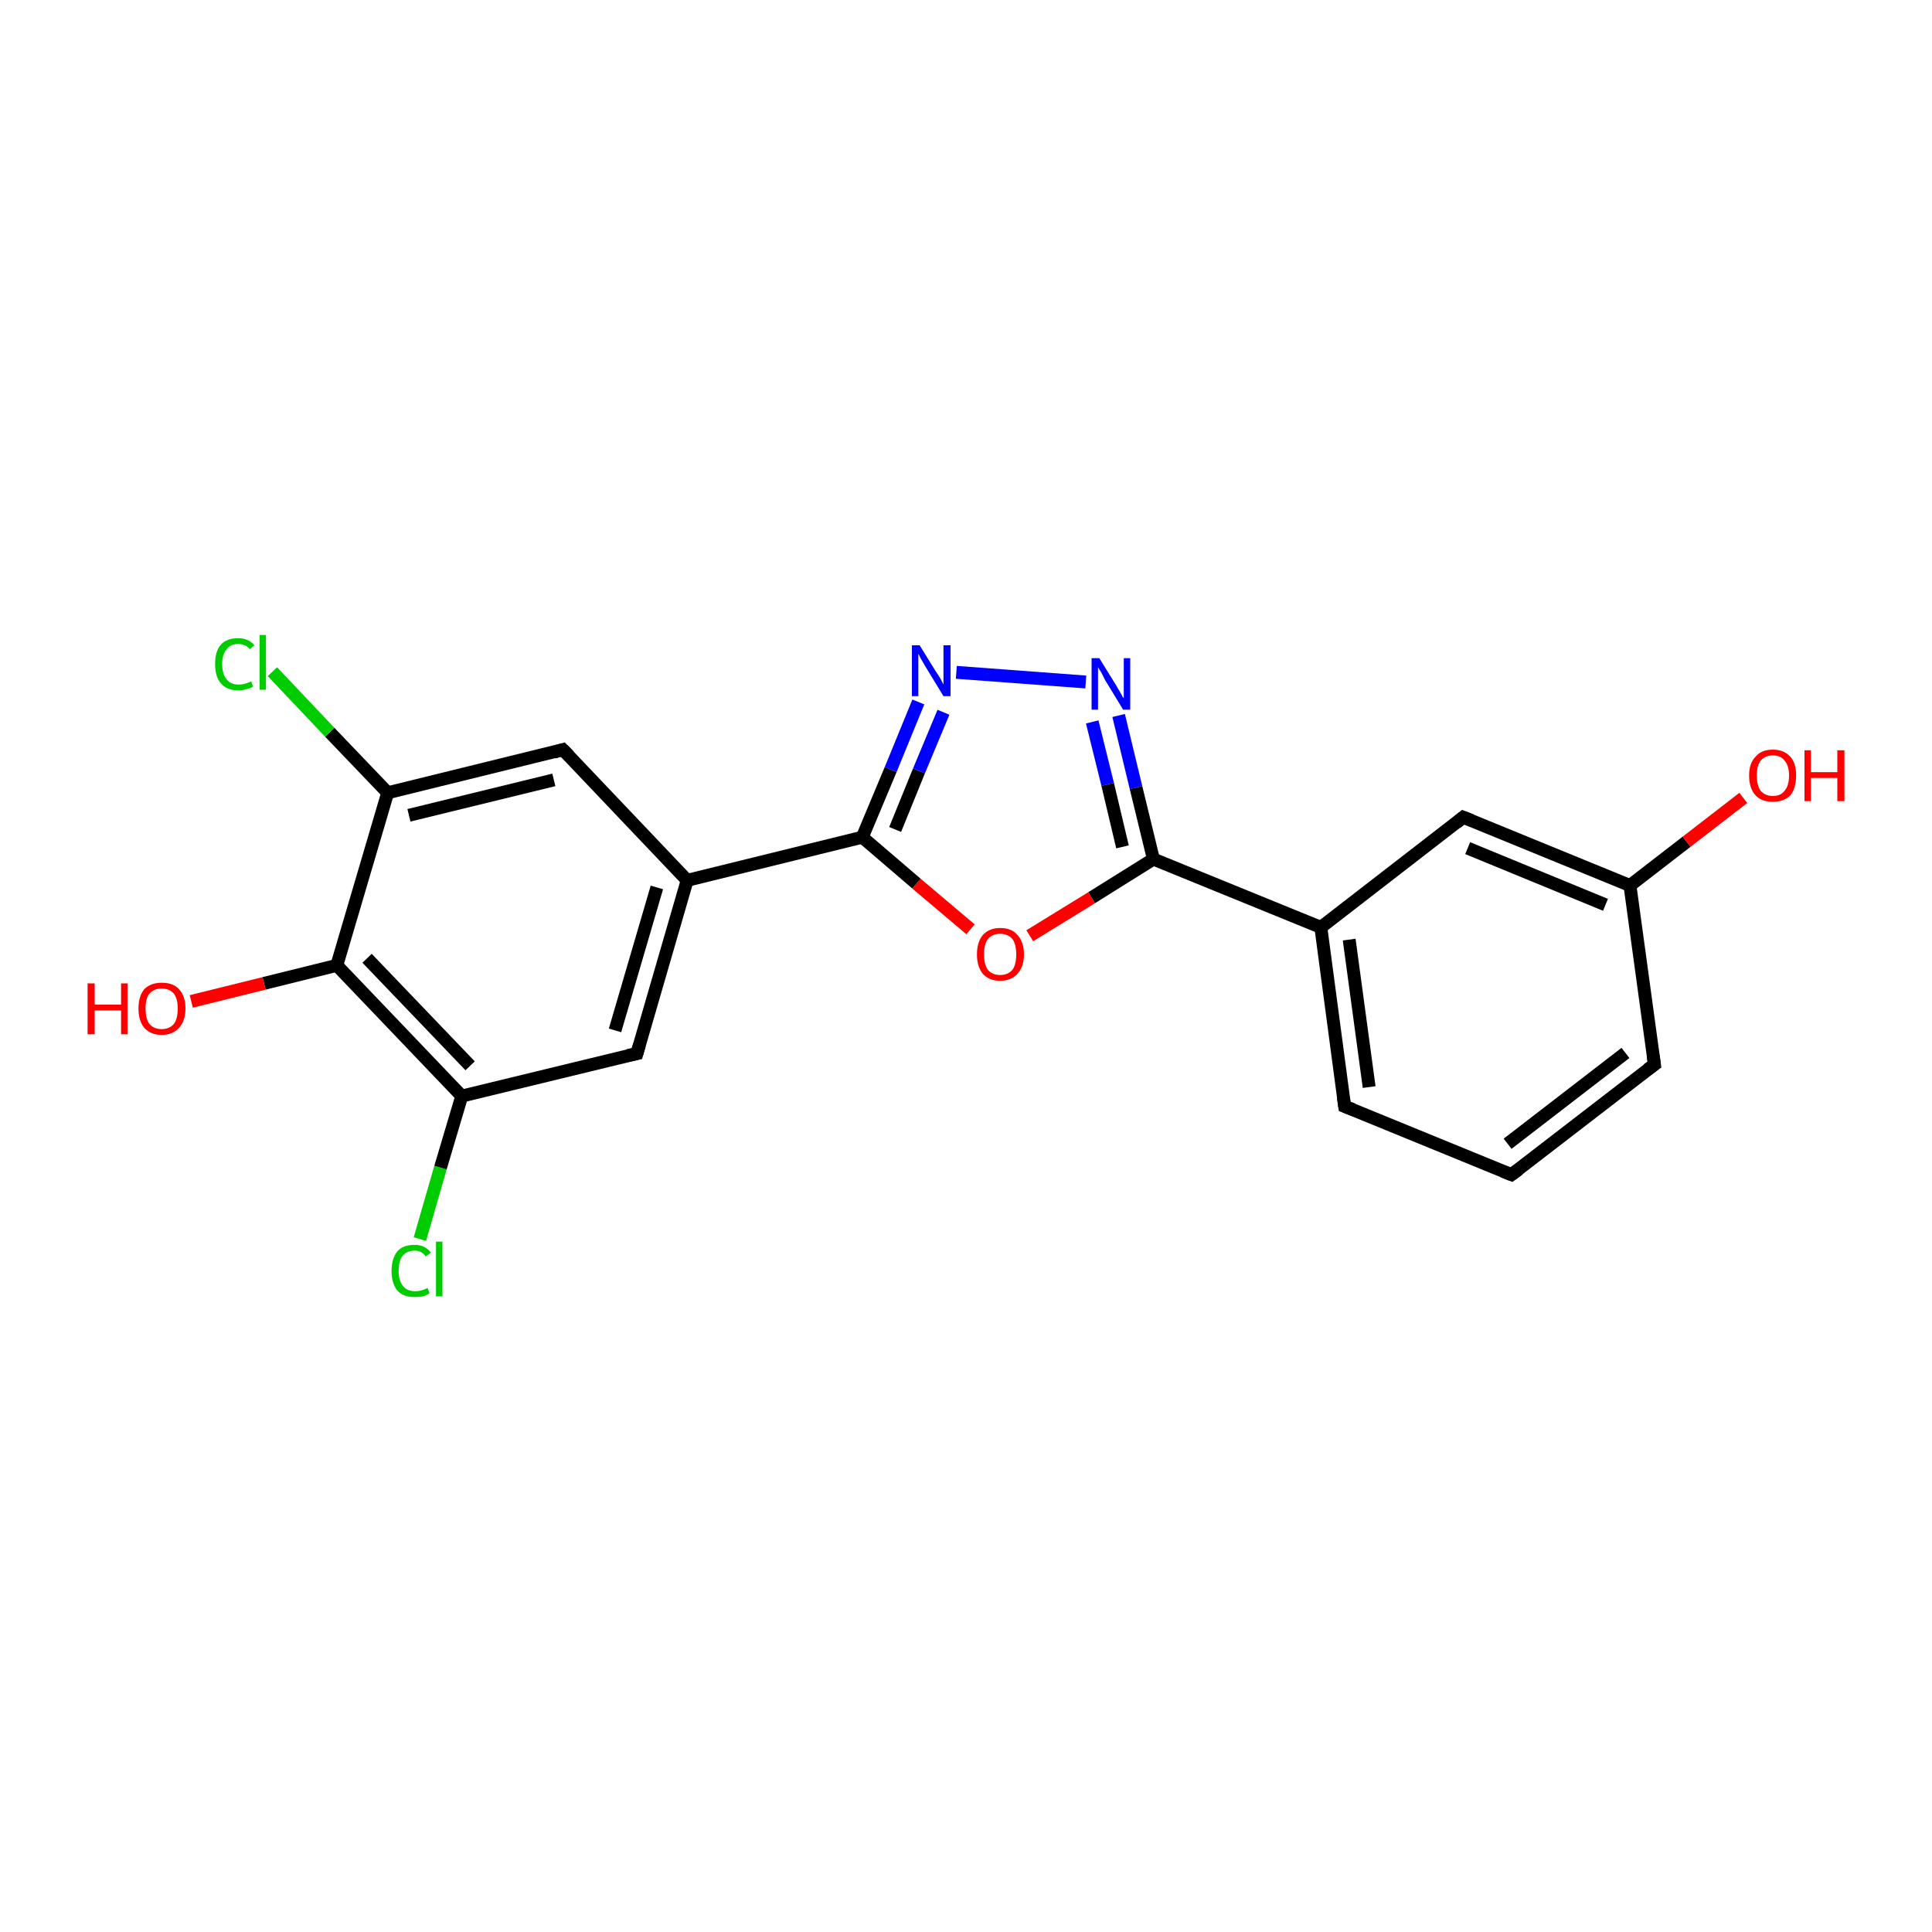 <?xml version='1.0' encoding='iso-8859-1'?>
<svg version='1.1' baseProfile='full'
              xmlns='http://www.w3.org/2000/svg'
                      xmlns:rdkit='http://www.rdkit.org/xml'
                      xmlns:xlink='http://www.w3.org/1999/xlink'
                  xml:space='preserve'
width='300px' height='300px' viewBox='0 0 300 300'>
<!-- END OF HEADER -->
<rect style='opacity:1.0;fill:#FFFFFF;stroke:none' width='300.0' height='300.0' x='0.0' y='0.0'> </rect>
<path class='bond-0 atom-0 atom-1' d='M 65.2,192.4 L 68.4,181.3' style='fill:none;fill-rule:evenodd;stroke:#00CC00;stroke-width:2.0px;stroke-linecap:butt;stroke-linejoin:miter;stroke-opacity:1' />
<path class='bond-0 atom-0 atom-1' d='M 68.4,181.3 L 71.7,170.2' style='fill:none;fill-rule:evenodd;stroke:#000000;stroke-width:2.0px;stroke-linecap:butt;stroke-linejoin:miter;stroke-opacity:1' />
<path class='bond-1 atom-1 atom-2' d='M 71.7,170.2 L 52.3,149.9' style='fill:none;fill-rule:evenodd;stroke:#000000;stroke-width:2.0px;stroke-linecap:butt;stroke-linejoin:miter;stroke-opacity:1' />
<path class='bond-1 atom-1 atom-2' d='M 73.0,165.5 L 57.0,148.8' style='fill:none;fill-rule:evenodd;stroke:#000000;stroke-width:2.0px;stroke-linecap:butt;stroke-linejoin:miter;stroke-opacity:1' />
<path class='bond-2 atom-2 atom-3' d='M 52.3,149.9 L 41.0,152.7' style='fill:none;fill-rule:evenodd;stroke:#000000;stroke-width:2.0px;stroke-linecap:butt;stroke-linejoin:miter;stroke-opacity:1' />
<path class='bond-2 atom-2 atom-3' d='M 41.0,152.7 L 29.7,155.5' style='fill:none;fill-rule:evenodd;stroke:#FF0000;stroke-width:2.0px;stroke-linecap:butt;stroke-linejoin:miter;stroke-opacity:1' />
<path class='bond-3 atom-2 atom-4' d='M 52.3,149.9 L 60.2,123.1' style='fill:none;fill-rule:evenodd;stroke:#000000;stroke-width:2.0px;stroke-linecap:butt;stroke-linejoin:miter;stroke-opacity:1' />
<path class='bond-4 atom-4 atom-5' d='M 60.2,123.1 L 51.2,113.7' style='fill:none;fill-rule:evenodd;stroke:#000000;stroke-width:2.0px;stroke-linecap:butt;stroke-linejoin:miter;stroke-opacity:1' />
<path class='bond-4 atom-4 atom-5' d='M 51.2,113.7 L 42.3,104.3' style='fill:none;fill-rule:evenodd;stroke:#00CC00;stroke-width:2.0px;stroke-linecap:butt;stroke-linejoin:miter;stroke-opacity:1' />
<path class='bond-5 atom-4 atom-6' d='M 60.2,123.1 L 87.4,116.4' style='fill:none;fill-rule:evenodd;stroke:#000000;stroke-width:2.0px;stroke-linecap:butt;stroke-linejoin:miter;stroke-opacity:1' />
<path class='bond-5 atom-4 atom-6' d='M 63.5,126.6 L 86.0,121.1' style='fill:none;fill-rule:evenodd;stroke:#000000;stroke-width:2.0px;stroke-linecap:butt;stroke-linejoin:miter;stroke-opacity:1' />
<path class='bond-6 atom-6 atom-7' d='M 87.4,116.4 L 106.7,136.7' style='fill:none;fill-rule:evenodd;stroke:#000000;stroke-width:2.0px;stroke-linecap:butt;stroke-linejoin:miter;stroke-opacity:1' />
<path class='bond-7 atom-7 atom-8' d='M 106.7,136.7 L 133.9,130.0' style='fill:none;fill-rule:evenodd;stroke:#000000;stroke-width:2.0px;stroke-linecap:butt;stroke-linejoin:miter;stroke-opacity:1' />
<path class='bond-8 atom-8 atom-9' d='M 133.9,130.0 L 138.3,119.5' style='fill:none;fill-rule:evenodd;stroke:#000000;stroke-width:2.0px;stroke-linecap:butt;stroke-linejoin:miter;stroke-opacity:1' />
<path class='bond-8 atom-8 atom-9' d='M 138.3,119.5 L 142.6,109.0' style='fill:none;fill-rule:evenodd;stroke:#0000FF;stroke-width:2.0px;stroke-linecap:butt;stroke-linejoin:miter;stroke-opacity:1' />
<path class='bond-8 atom-8 atom-9' d='M 139.0,128.8 L 142.7,119.7' style='fill:none;fill-rule:evenodd;stroke:#000000;stroke-width:2.0px;stroke-linecap:butt;stroke-linejoin:miter;stroke-opacity:1' />
<path class='bond-8 atom-8 atom-9' d='M 142.7,119.7 L 146.5,110.6' style='fill:none;fill-rule:evenodd;stroke:#0000FF;stroke-width:2.0px;stroke-linecap:butt;stroke-linejoin:miter;stroke-opacity:1' />
<path class='bond-9 atom-9 atom-10' d='M 148.5,104.4 L 168.6,105.9' style='fill:none;fill-rule:evenodd;stroke:#0000FF;stroke-width:2.0px;stroke-linecap:butt;stroke-linejoin:miter;stroke-opacity:1' />
<path class='bond-10 atom-10 atom-11' d='M 173.7,111.1 L 176.4,122.3' style='fill:none;fill-rule:evenodd;stroke:#0000FF;stroke-width:2.0px;stroke-linecap:butt;stroke-linejoin:miter;stroke-opacity:1' />
<path class='bond-10 atom-10 atom-11' d='M 176.4,122.3 L 179.1,133.4' style='fill:none;fill-rule:evenodd;stroke:#000000;stroke-width:2.0px;stroke-linecap:butt;stroke-linejoin:miter;stroke-opacity:1' />
<path class='bond-10 atom-10 atom-11' d='M 169.6,112.1 L 172.0,121.8' style='fill:none;fill-rule:evenodd;stroke:#0000FF;stroke-width:2.0px;stroke-linecap:butt;stroke-linejoin:miter;stroke-opacity:1' />
<path class='bond-10 atom-10 atom-11' d='M 172.0,121.8 L 174.3,131.5' style='fill:none;fill-rule:evenodd;stroke:#000000;stroke-width:2.0px;stroke-linecap:butt;stroke-linejoin:miter;stroke-opacity:1' />
<path class='bond-11 atom-11 atom-12' d='M 179.1,133.4 L 169.5,139.4' style='fill:none;fill-rule:evenodd;stroke:#000000;stroke-width:2.0px;stroke-linecap:butt;stroke-linejoin:miter;stroke-opacity:1' />
<path class='bond-11 atom-11 atom-12' d='M 169.5,139.4 L 159.9,145.3' style='fill:none;fill-rule:evenodd;stroke:#FF0000;stroke-width:2.0px;stroke-linecap:butt;stroke-linejoin:miter;stroke-opacity:1' />
<path class='bond-12 atom-11 atom-13' d='M 179.1,133.4 L 205.1,144.0' style='fill:none;fill-rule:evenodd;stroke:#000000;stroke-width:2.0px;stroke-linecap:butt;stroke-linejoin:miter;stroke-opacity:1' />
<path class='bond-13 atom-13 atom-14' d='M 205.1,144.0 L 208.8,171.8' style='fill:none;fill-rule:evenodd;stroke:#000000;stroke-width:2.0px;stroke-linecap:butt;stroke-linejoin:miter;stroke-opacity:1' />
<path class='bond-13 atom-13 atom-14' d='M 209.5,145.9 L 212.6,168.8' style='fill:none;fill-rule:evenodd;stroke:#000000;stroke-width:2.0px;stroke-linecap:butt;stroke-linejoin:miter;stroke-opacity:1' />
<path class='bond-14 atom-14 atom-15' d='M 208.8,171.8 L 234.7,182.4' style='fill:none;fill-rule:evenodd;stroke:#000000;stroke-width:2.0px;stroke-linecap:butt;stroke-linejoin:miter;stroke-opacity:1' />
<path class='bond-15 atom-15 atom-16' d='M 234.7,182.4 L 256.9,165.3' style='fill:none;fill-rule:evenodd;stroke:#000000;stroke-width:2.0px;stroke-linecap:butt;stroke-linejoin:miter;stroke-opacity:1' />
<path class='bond-15 atom-15 atom-16' d='M 234.1,177.6 L 252.4,163.5' style='fill:none;fill-rule:evenodd;stroke:#000000;stroke-width:2.0px;stroke-linecap:butt;stroke-linejoin:miter;stroke-opacity:1' />
<path class='bond-16 atom-16 atom-17' d='M 256.9,165.3 L 253.1,137.5' style='fill:none;fill-rule:evenodd;stroke:#000000;stroke-width:2.0px;stroke-linecap:butt;stroke-linejoin:miter;stroke-opacity:1' />
<path class='bond-17 atom-17 atom-18' d='M 253.1,137.5 L 261.9,130.7' style='fill:none;fill-rule:evenodd;stroke:#000000;stroke-width:2.0px;stroke-linecap:butt;stroke-linejoin:miter;stroke-opacity:1' />
<path class='bond-17 atom-17 atom-18' d='M 261.9,130.7 L 270.7,123.9' style='fill:none;fill-rule:evenodd;stroke:#FF0000;stroke-width:2.0px;stroke-linecap:butt;stroke-linejoin:miter;stroke-opacity:1' />
<path class='bond-18 atom-17 atom-19' d='M 253.1,137.5 L 227.2,126.9' style='fill:none;fill-rule:evenodd;stroke:#000000;stroke-width:2.0px;stroke-linecap:butt;stroke-linejoin:miter;stroke-opacity:1' />
<path class='bond-18 atom-17 atom-19' d='M 249.3,140.5 L 227.9,131.7' style='fill:none;fill-rule:evenodd;stroke:#000000;stroke-width:2.0px;stroke-linecap:butt;stroke-linejoin:miter;stroke-opacity:1' />
<path class='bond-19 atom-7 atom-20' d='M 106.7,136.7 L 98.9,163.6' style='fill:none;fill-rule:evenodd;stroke:#000000;stroke-width:2.0px;stroke-linecap:butt;stroke-linejoin:miter;stroke-opacity:1' />
<path class='bond-19 atom-7 atom-20' d='M 102.0,137.8 L 95.5,160.0' style='fill:none;fill-rule:evenodd;stroke:#000000;stroke-width:2.0px;stroke-linecap:butt;stroke-linejoin:miter;stroke-opacity:1' />
<path class='bond-20 atom-12 atom-8' d='M 150.7,144.3 L 142.3,137.2' style='fill:none;fill-rule:evenodd;stroke:#FF0000;stroke-width:2.0px;stroke-linecap:butt;stroke-linejoin:miter;stroke-opacity:1' />
<path class='bond-20 atom-12 atom-8' d='M 142.3,137.2 L 133.9,130.0' style='fill:none;fill-rule:evenodd;stroke:#000000;stroke-width:2.0px;stroke-linecap:butt;stroke-linejoin:miter;stroke-opacity:1' />
<path class='bond-21 atom-19 atom-13' d='M 227.2,126.9 L 205.1,144.0' style='fill:none;fill-rule:evenodd;stroke:#000000;stroke-width:2.0px;stroke-linecap:butt;stroke-linejoin:miter;stroke-opacity:1' />
<path class='bond-22 atom-20 atom-1' d='M 98.9,163.6 L 71.7,170.2' style='fill:none;fill-rule:evenodd;stroke:#000000;stroke-width:2.0px;stroke-linecap:butt;stroke-linejoin:miter;stroke-opacity:1' />
<path d='M 86.0,116.8 L 87.4,116.4 L 88.4,117.4' style='fill:none;stroke:#000000;stroke-width:2.0px;stroke-linecap:butt;stroke-linejoin:miter;stroke-opacity:1;' />
<path d='M 208.6,170.4 L 208.8,171.8 L 210.1,172.3' style='fill:none;stroke:#000000;stroke-width:2.0px;stroke-linecap:butt;stroke-linejoin:miter;stroke-opacity:1;' />
<path d='M 233.4,181.9 L 234.7,182.4 L 235.8,181.6' style='fill:none;stroke:#000000;stroke-width:2.0px;stroke-linecap:butt;stroke-linejoin:miter;stroke-opacity:1;' />
<path d='M 255.8,166.1 L 256.9,165.3 L 256.7,163.9' style='fill:none;stroke:#000000;stroke-width:2.0px;stroke-linecap:butt;stroke-linejoin:miter;stroke-opacity:1;' />
<path d='M 228.5,127.4 L 227.2,126.9 L 226.1,127.8' style='fill:none;stroke:#000000;stroke-width:2.0px;stroke-linecap:butt;stroke-linejoin:miter;stroke-opacity:1;' />
<path d='M 99.3,162.2 L 98.9,163.6 L 97.5,163.9' style='fill:none;stroke:#000000;stroke-width:2.0px;stroke-linecap:butt;stroke-linejoin:miter;stroke-opacity:1;' />
<path class='atom-0' d='M 60.8 197.4
Q 60.8 195.4, 61.7 194.3
Q 62.6 193.3, 64.4 193.3
Q 66.0 193.3, 66.9 194.5
L 66.1 195.1
Q 65.5 194.2, 64.4 194.2
Q 63.2 194.2, 62.5 195.0
Q 61.9 195.8, 61.9 197.4
Q 61.9 198.9, 62.6 199.7
Q 63.2 200.5, 64.5 200.5
Q 65.4 200.5, 66.4 200.0
L 66.7 200.8
Q 66.3 201.1, 65.7 201.3
Q 65.0 201.4, 64.3 201.4
Q 62.6 201.4, 61.7 200.4
Q 60.8 199.3, 60.8 197.4
' fill='#00CC00'/>
<path class='atom-0' d='M 67.7 192.8
L 68.7 192.8
L 68.7 201.3
L 67.7 201.3
L 67.7 192.8
' fill='#00CC00'/>
<path class='atom-3' d='M 13.6 152.7
L 14.7 152.7
L 14.7 156.0
L 18.8 156.0
L 18.8 152.7
L 19.8 152.7
L 19.8 160.6
L 18.8 160.6
L 18.8 156.9
L 14.7 156.9
L 14.7 160.6
L 13.6 160.6
L 13.6 152.7
' fill='#FF0000'/>
<path class='atom-3' d='M 21.5 156.6
Q 21.5 154.7, 22.4 153.6
Q 23.4 152.6, 25.1 152.6
Q 26.9 152.6, 27.8 153.6
Q 28.8 154.7, 28.8 156.6
Q 28.8 158.5, 27.8 159.6
Q 26.8 160.7, 25.1 160.7
Q 23.4 160.7, 22.4 159.6
Q 21.5 158.5, 21.5 156.6
M 25.1 159.8
Q 26.3 159.8, 27.0 159.0
Q 27.6 158.2, 27.6 156.6
Q 27.6 155.1, 27.0 154.3
Q 26.3 153.5, 25.1 153.5
Q 23.9 153.5, 23.2 154.3
Q 22.6 155.0, 22.6 156.6
Q 22.6 158.2, 23.2 159.0
Q 23.9 159.8, 25.1 159.8
' fill='#FF0000'/>
<path class='atom-5' d='M 33.4 103.1
Q 33.4 101.1, 34.3 100.1
Q 35.2 99.1, 37.0 99.1
Q 38.6 99.1, 39.5 100.2
L 38.8 100.8
Q 38.1 100.0, 37.0 100.0
Q 35.8 100.0, 35.2 100.8
Q 34.5 101.6, 34.5 103.1
Q 34.5 104.7, 35.2 105.5
Q 35.8 106.3, 37.1 106.3
Q 38.0 106.3, 39.0 105.8
L 39.3 106.6
Q 38.9 106.9, 38.3 107.0
Q 37.7 107.2, 37.0 107.2
Q 35.2 107.2, 34.3 106.1
Q 33.4 105.1, 33.4 103.1
' fill='#00CC00'/>
<path class='atom-5' d='M 40.3 98.6
L 41.3 98.6
L 41.3 107.1
L 40.3 107.1
L 40.3 98.6
' fill='#00CC00'/>
<path class='atom-9' d='M 142.8 100.2
L 145.4 104.4
Q 145.7 104.8, 146.1 105.5
Q 146.5 106.3, 146.5 106.3
L 146.5 100.2
L 147.6 100.2
L 147.6 108.1
L 146.5 108.1
L 143.7 103.5
Q 143.4 103.0, 143.0 102.3
Q 142.7 101.7, 142.6 101.5
L 142.6 108.1
L 141.6 108.1
L 141.6 100.2
L 142.8 100.2
' fill='#0000FF'/>
<path class='atom-10' d='M 170.7 102.2
L 173.3 106.4
Q 173.6 106.9, 174.0 107.6
Q 174.4 108.4, 174.5 108.4
L 174.5 102.2
L 175.5 102.2
L 175.5 110.2
L 174.4 110.2
L 171.6 105.6
Q 171.3 105.0, 171.0 104.4
Q 170.6 103.8, 170.5 103.6
L 170.5 110.2
L 169.5 110.2
L 169.5 102.2
L 170.7 102.2
' fill='#0000FF'/>
<path class='atom-12' d='M 151.7 148.2
Q 151.7 146.3, 152.6 145.2
Q 153.6 144.1, 155.3 144.1
Q 157.1 144.1, 158.0 145.2
Q 159.0 146.3, 159.0 148.2
Q 159.0 150.1, 158.0 151.2
Q 157.0 152.3, 155.3 152.3
Q 153.6 152.3, 152.6 151.2
Q 151.7 150.1, 151.7 148.2
M 155.3 151.4
Q 156.5 151.4, 157.2 150.6
Q 157.8 149.8, 157.8 148.2
Q 157.8 146.6, 157.2 145.8
Q 156.5 145.0, 155.3 145.0
Q 154.1 145.0, 153.4 145.8
Q 152.8 146.6, 152.8 148.2
Q 152.8 149.8, 153.4 150.6
Q 154.1 151.4, 155.3 151.4
' fill='#FF0000'/>
<path class='atom-18' d='M 271.6 120.4
Q 271.6 118.5, 272.6 117.5
Q 273.5 116.4, 275.3 116.4
Q 277.0 116.4, 278.0 117.5
Q 278.9 118.5, 278.9 120.4
Q 278.9 122.4, 278.0 123.5
Q 277.0 124.5, 275.3 124.5
Q 273.5 124.5, 272.6 123.5
Q 271.6 122.4, 271.6 120.4
M 275.3 123.6
Q 276.5 123.6, 277.1 122.8
Q 277.8 122.0, 277.8 120.4
Q 277.8 118.9, 277.1 118.1
Q 276.5 117.3, 275.3 117.3
Q 274.1 117.3, 273.4 118.1
Q 272.8 118.9, 272.8 120.4
Q 272.8 122.0, 273.4 122.8
Q 274.1 123.6, 275.3 123.6
' fill='#FF0000'/>
<path class='atom-18' d='M 280.2 116.5
L 281.2 116.5
L 281.2 119.9
L 285.3 119.9
L 285.3 116.5
L 286.4 116.5
L 286.4 124.4
L 285.3 124.4
L 285.3 120.8
L 281.2 120.8
L 281.2 124.4
L 280.2 124.4
L 280.2 116.5
' fill='#FF0000'/>
</svg>
